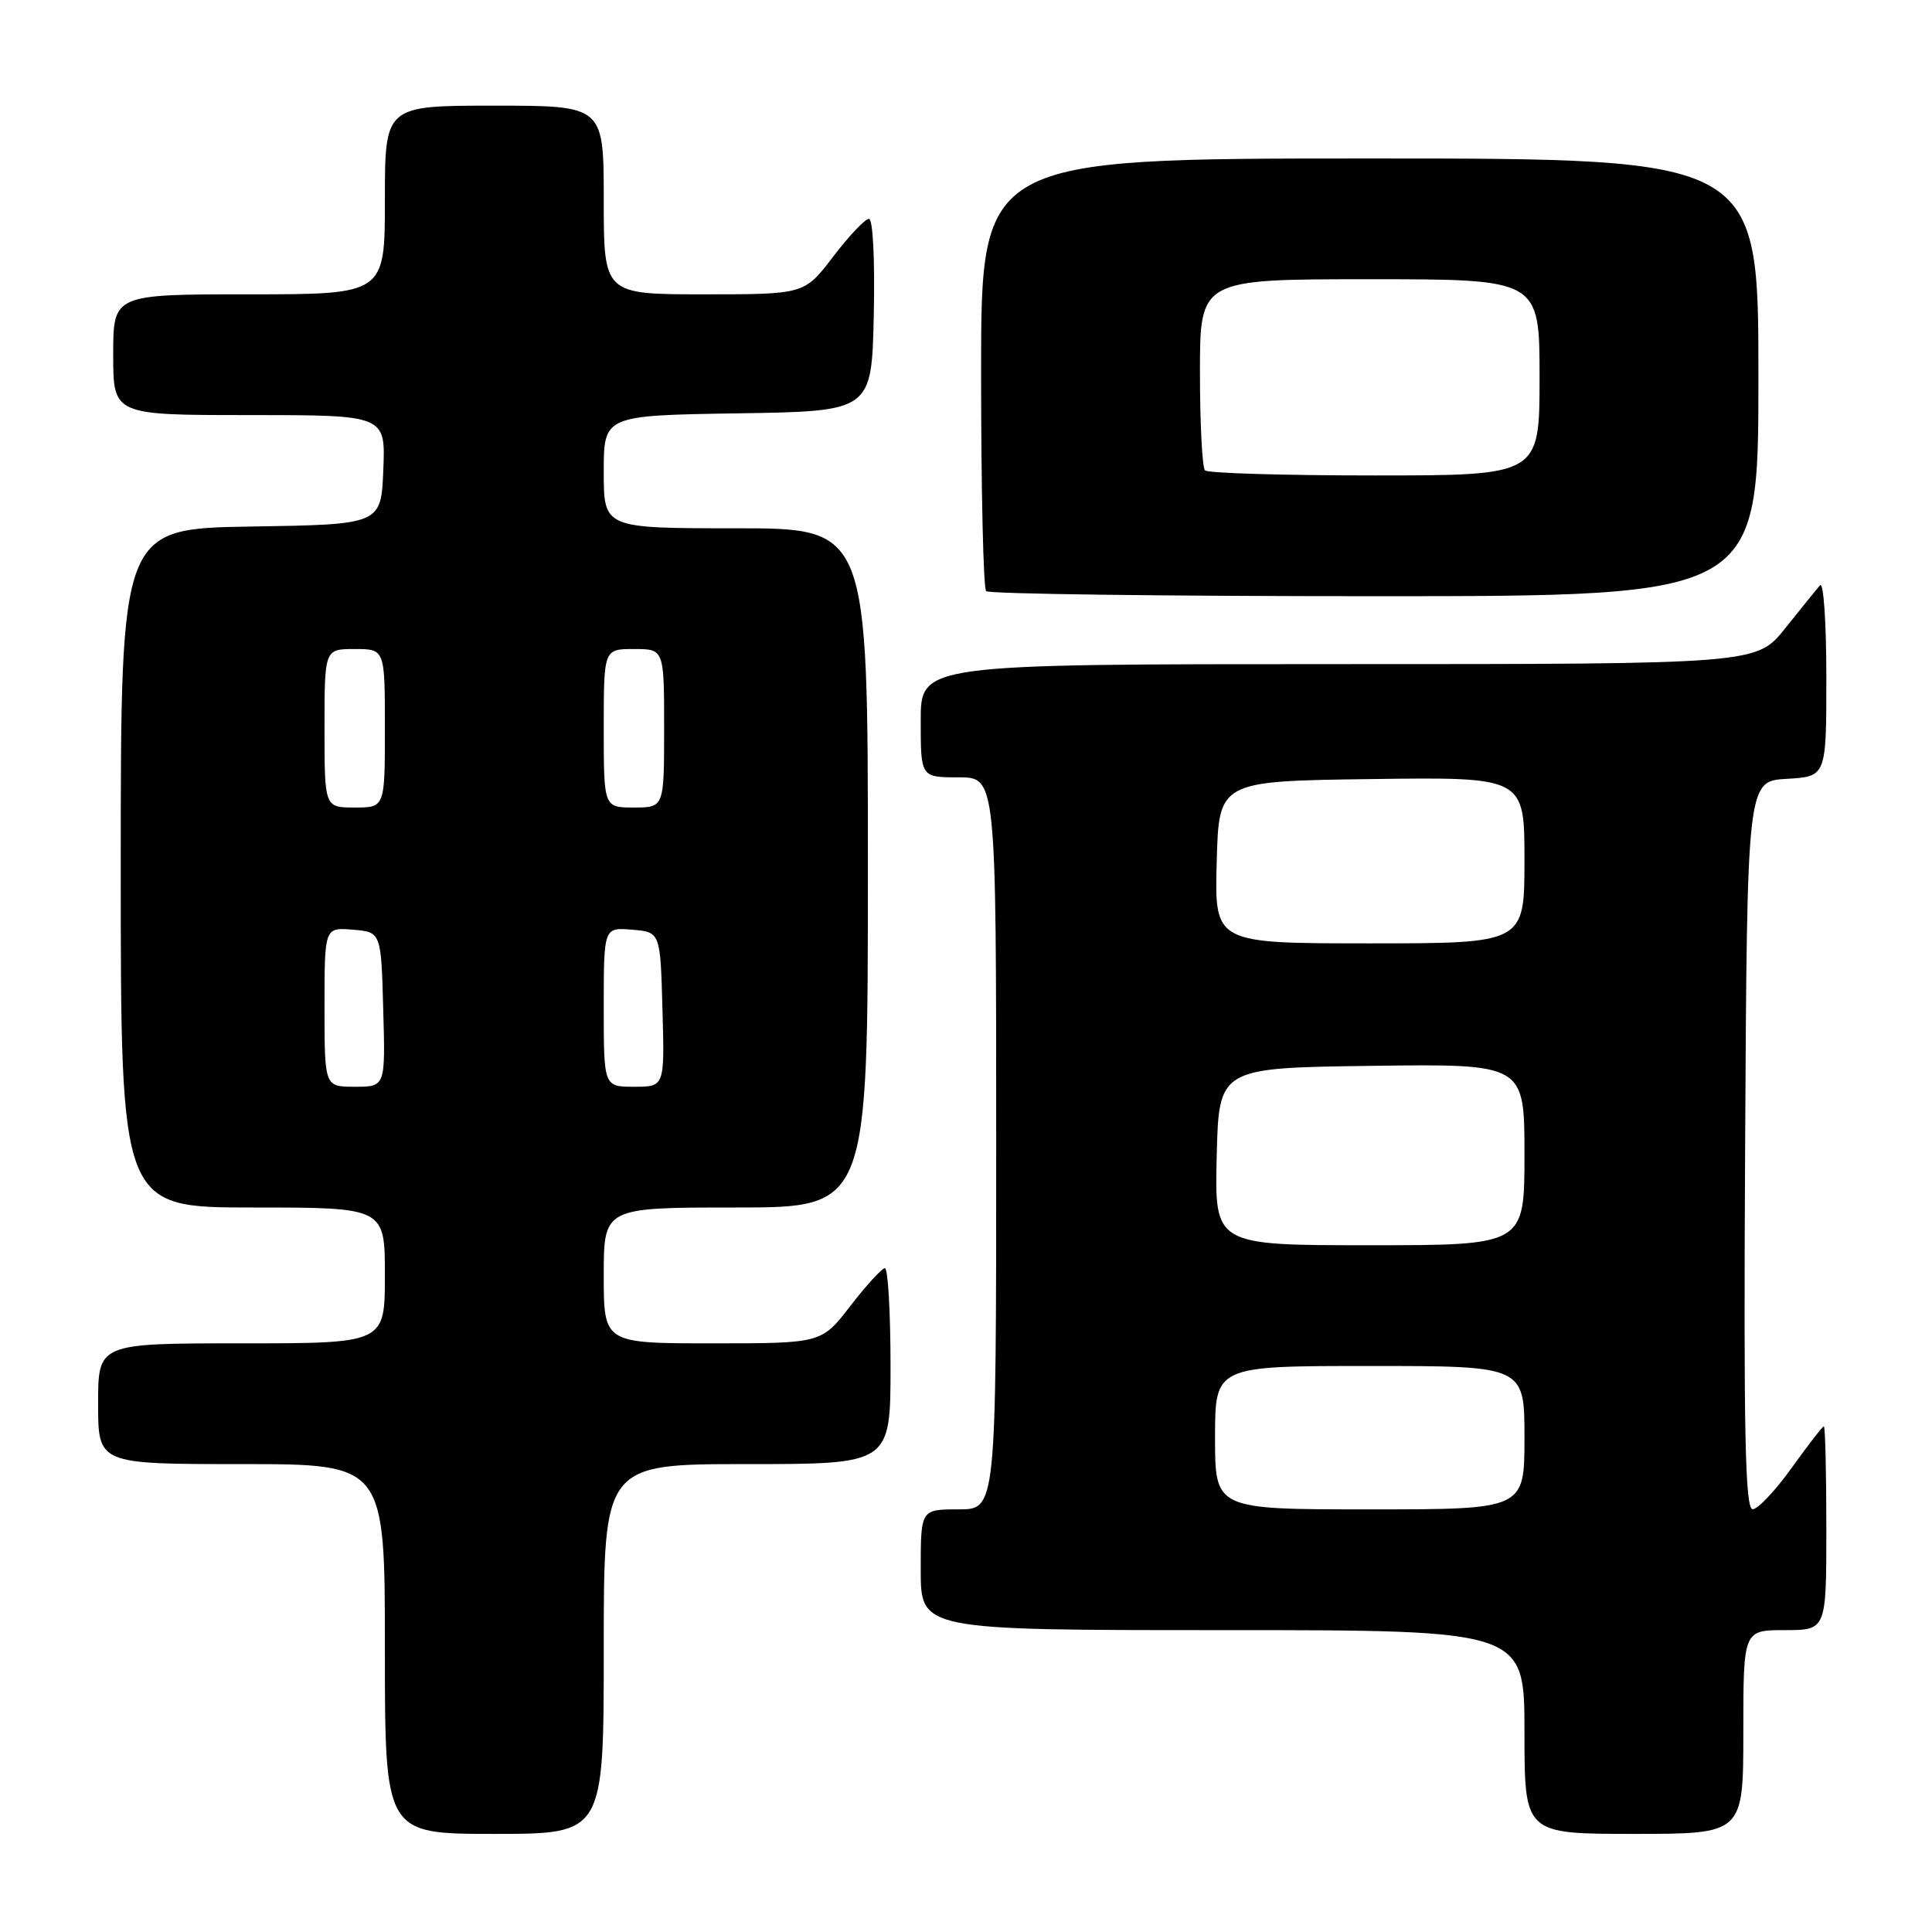 <?xml version="1.0" encoding="UTF-8" standalone="no"?>
<!DOCTYPE svg PUBLIC "-//W3C//DTD SVG 1.1//EN" "http://www.w3.org/Graphics/SVG/1.1/DTD/svg11.dtd" >
<svg xmlns="http://www.w3.org/2000/svg" xmlns:xlink="http://www.w3.org/1999/xlink" version="1.1" viewBox="0 0 256 256">
 <g >
 <path fill="currentColor"
d=" M 80.00 218.50 C 80.00 194.00 80.00 194.00 99.00 194.00 C 118.00 194.00 118.00 194.00 118.00 181.00 C 118.00 173.85 117.66 168.02 117.25 168.04 C 116.84 168.07 114.78 170.32 112.68 173.04 C 108.85 178.00 108.85 178.00 94.43 178.00 C 80.00 178.00 80.00 178.00 80.00 169.00 C 80.00 160.00 80.00 160.00 97.50 160.00 C 115.00 160.00 115.00 160.00 115.00 115.00 C 115.00 70.00 115.00 70.00 97.50 70.00 C 80.00 70.00 80.00 70.00 80.00 62.52 C 80.00 55.05 80.00 55.05 97.75 54.77 C 115.50 54.50 115.50 54.50 115.78 41.75 C 115.94 34.43 115.67 29.00 115.14 29.00 C 114.63 29.00 112.50 31.25 110.40 34.00 C 106.59 39.00 106.59 39.00 93.29 39.00 C 80.00 39.00 80.00 39.00 80.00 26.50 C 80.00 14.00 80.00 14.00 65.50 14.00 C 51.00 14.00 51.00 14.00 51.00 26.50 C 51.00 39.00 51.00 39.00 33.00 39.00 C 15.00 39.00 15.00 39.00 15.00 47.00 C 15.00 55.00 15.00 55.00 33.04 55.00 C 51.09 55.00 51.09 55.00 50.79 62.25 C 50.50 69.50 50.50 69.50 33.25 69.77 C 16.00 70.05 16.00 70.05 16.00 115.02 C 16.00 160.00 16.00 160.00 33.50 160.00 C 51.00 160.00 51.00 160.00 51.00 169.00 C 51.00 178.00 51.00 178.00 32.00 178.00 C 13.00 178.00 13.00 178.00 13.00 186.00 C 13.00 194.00 13.00 194.00 32.00 194.00 C 51.00 194.00 51.00 194.00 51.00 218.50 C 51.00 243.00 51.00 243.00 65.50 243.00 C 80.00 243.00 80.00 243.00 80.00 218.50 Z  M 231.00 229.50 C 231.00 216.00 231.00 216.00 236.50 216.00 C 242.00 216.00 242.00 216.00 242.00 202.50 C 242.00 195.07 241.85 189.00 241.67 189.00 C 241.50 189.00 239.58 191.47 237.42 194.48 C 235.27 197.49 232.93 199.97 232.24 199.98 C 231.24 200.00 231.03 190.03 231.24 151.75 C 231.50 103.50 231.50 103.50 236.75 103.20 C 242.00 102.90 242.00 102.90 242.00 89.75 C 242.00 82.52 241.63 77.03 241.17 77.55 C 240.71 78.07 238.64 80.64 236.55 83.25 C 232.76 88.00 232.76 88.00 177.38 88.00 C 122.00 88.00 122.00 88.00 122.00 95.50 C 122.00 103.00 122.00 103.00 127.00 103.00 C 132.00 103.00 132.00 103.00 132.00 151.50 C 132.00 200.00 132.00 200.00 127.00 200.00 C 122.00 200.00 122.00 200.00 122.00 208.00 C 122.00 216.00 122.00 216.00 162.00 216.00 C 202.00 216.00 202.00 216.00 202.00 229.50 C 202.00 243.00 202.00 243.00 216.50 243.00 C 231.00 243.00 231.00 243.00 231.00 229.50 Z  M 233.00 50.00 C 233.00 21.00 233.00 21.00 181.50 21.00 C 130.00 21.00 130.00 21.00 130.00 49.33 C 130.00 64.92 130.30 77.97 130.67 78.33 C 131.03 78.70 154.21 79.00 182.17 79.00 C 233.00 79.00 233.00 79.00 233.00 50.00 Z  M 43.00 133.44 C 43.00 122.88 43.00 122.88 46.75 123.19 C 50.50 123.50 50.50 123.50 50.78 133.75 C 51.07 144.00 51.07 144.00 47.03 144.00 C 43.00 144.00 43.00 144.00 43.00 133.44 Z  M 80.00 133.44 C 80.00 122.88 80.00 122.88 83.75 123.19 C 87.50 123.50 87.50 123.50 87.78 133.75 C 88.07 144.00 88.07 144.00 84.03 144.00 C 80.00 144.00 80.00 144.00 80.00 133.44 Z  M 43.00 96.50 C 43.00 86.00 43.00 86.00 47.00 86.00 C 51.00 86.00 51.00 86.00 51.00 96.50 C 51.00 107.00 51.00 107.00 47.00 107.00 C 43.00 107.00 43.00 107.00 43.00 96.50 Z  M 80.00 96.50 C 80.00 86.00 80.00 86.00 84.00 86.00 C 88.00 86.00 88.00 86.00 88.00 96.50 C 88.00 107.00 88.00 107.00 84.00 107.00 C 80.00 107.00 80.00 107.00 80.00 96.50 Z  M 161.00 190.50 C 161.00 181.00 161.00 181.00 181.50 181.00 C 202.00 181.00 202.00 181.00 202.00 190.50 C 202.00 200.00 202.00 200.00 181.50 200.00 C 161.00 200.00 161.00 200.00 161.00 190.50 Z  M 161.22 153.25 C 161.50 141.50 161.50 141.50 181.75 141.23 C 202.00 140.96 202.00 140.96 202.00 152.98 C 202.00 165.00 202.00 165.00 181.47 165.00 C 160.94 165.00 160.94 165.00 161.22 153.25 Z  M 161.22 114.25 C 161.50 103.50 161.50 103.50 181.75 103.23 C 202.00 102.96 202.00 102.96 202.00 113.98 C 202.00 125.00 202.00 125.00 181.47 125.00 C 160.93 125.00 160.93 125.00 161.22 114.25 Z  M 159.67 62.33 C 159.30 61.97 159.00 56.12 159.00 49.33 C 159.00 37.00 159.00 37.00 181.50 37.00 C 204.00 37.00 204.00 37.00 204.00 50.00 C 204.00 63.00 204.00 63.00 182.17 63.00 C 170.16 63.00 160.03 62.70 159.67 62.33 Z "/>
</g>
</svg>